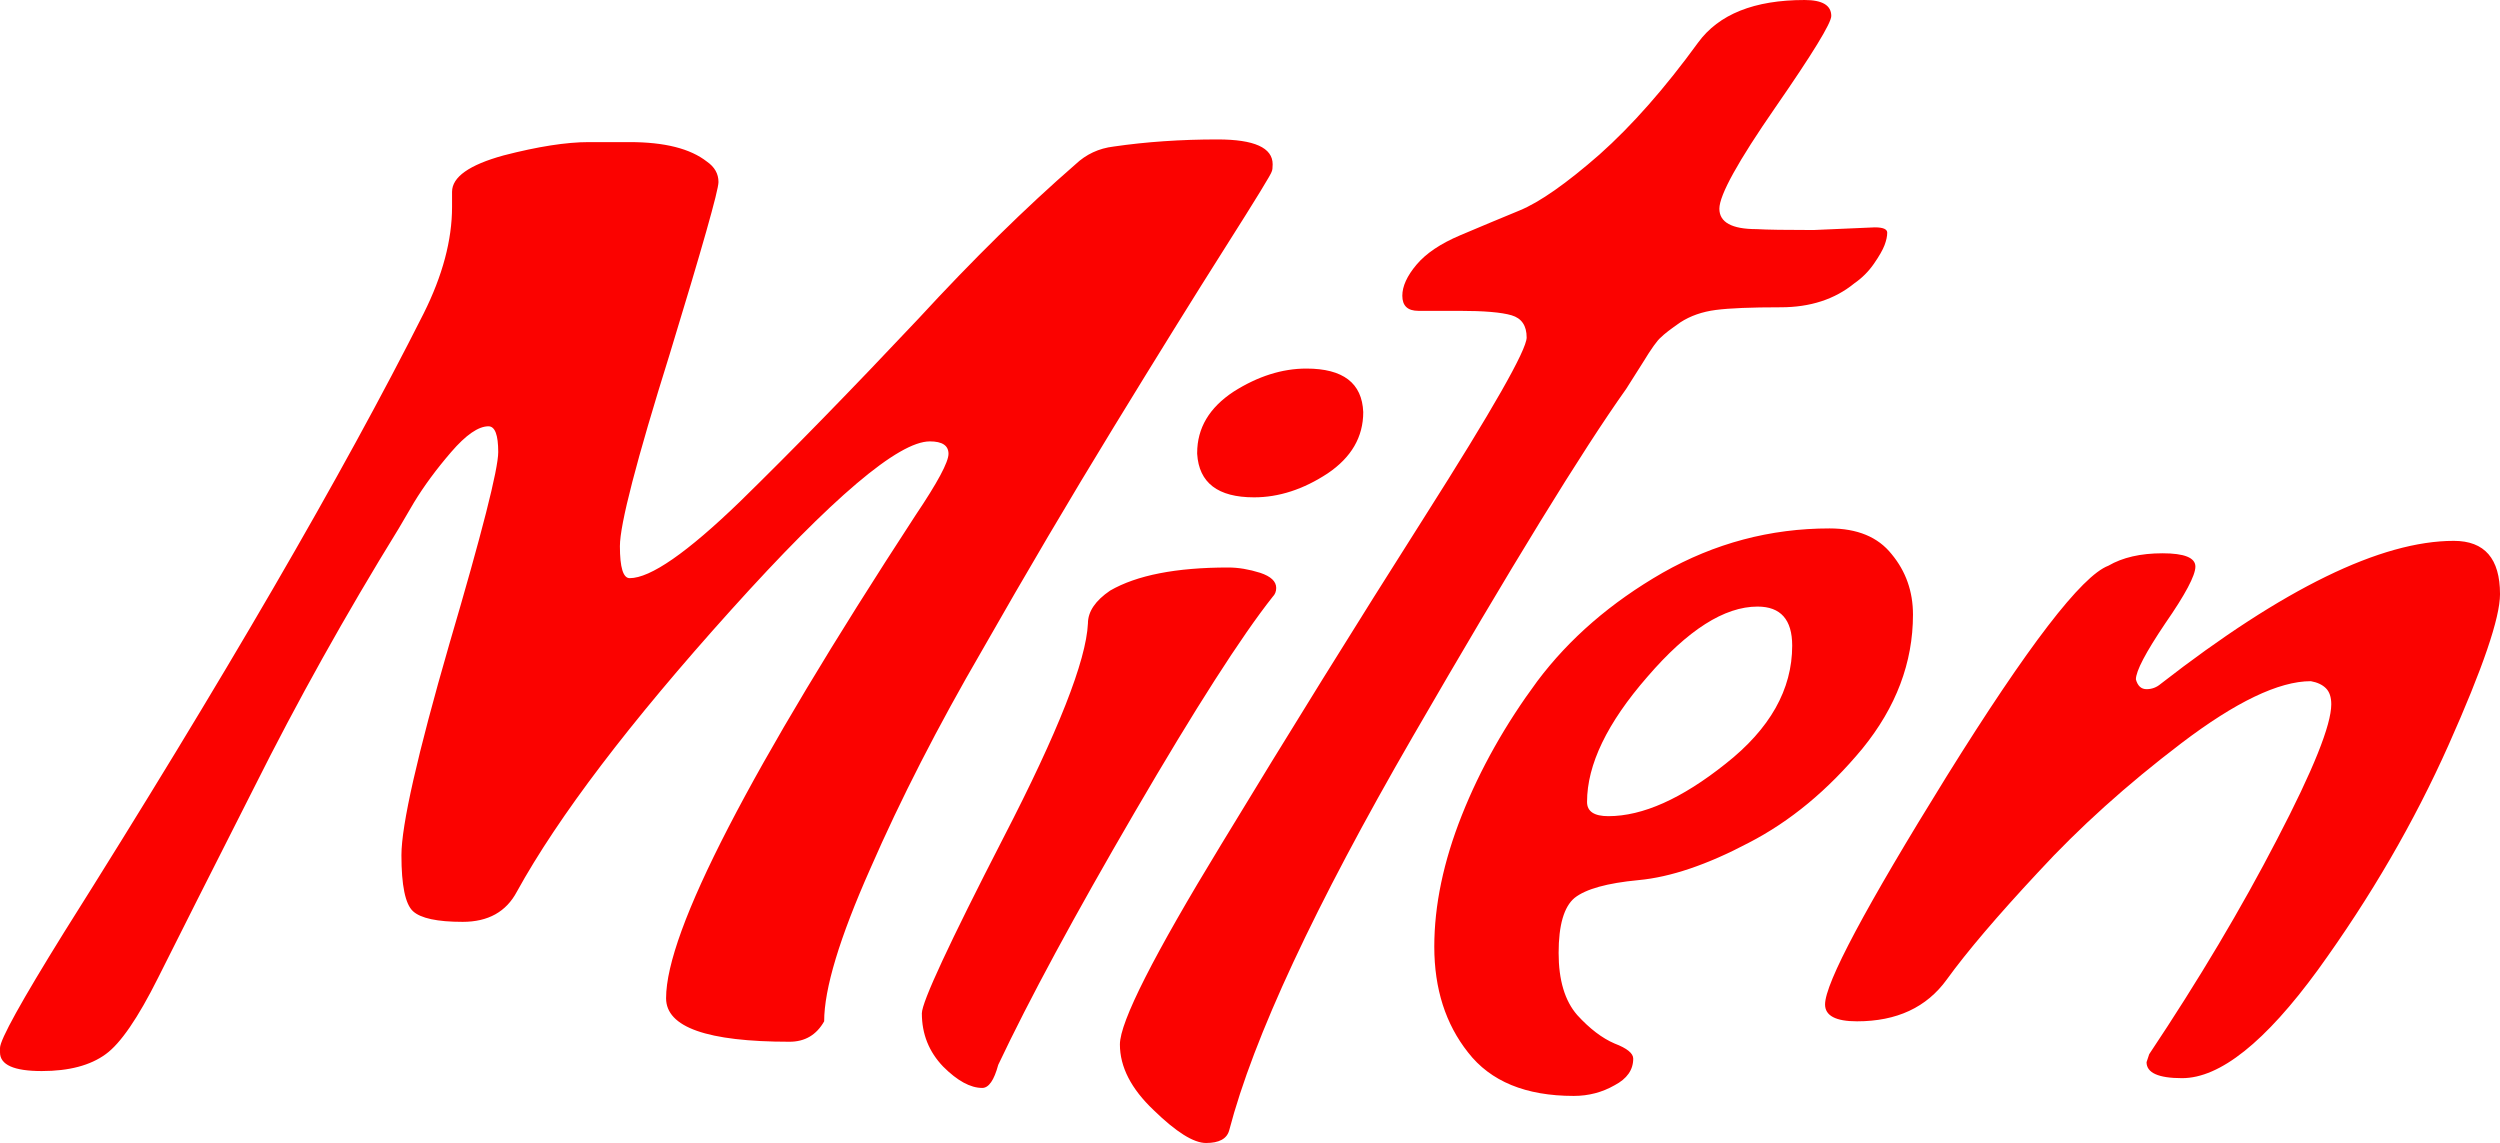 <svg data-v-423bf9ae="" xmlns="http://www.w3.org/2000/svg" viewBox="0 0 131.235 60" class="font"><!----><!----><!----><g data-v-423bf9ae="" id="70e7249d-b9db-4a34-940b-8eb9629e6cbc" fill="#FB0200" transform="matrix(4.662,0,0,4.662,2.005,-3.776)"><path d="M5.39 10.85L5.39 10.85Q5.21 11.19 4.78 11.19Q4.35 11.19 4.22 11.07Q4.09 10.95 4.09 10.44Q4.09 9.93 4.63 8.06Q5.18 6.19 5.18 5.90Q5.18 5.61 5.07 5.61L5.07 5.61Q4.90 5.61 4.65 5.90Q4.40 6.19 4.23 6.47L4.23 6.47L4.06 6.76Q3.16 8.22 2.43 9.68Q1.69 11.14 1.35 11.82Q1.01 12.50 0.76 12.68Q0.50 12.87 0.04 12.87Q-0.43 12.87-0.43 12.66L-0.43 12.66L-0.43 12.61Q-0.43 12.47 0.29 11.31L0.29 11.31Q2.98 7.04 4.34 4.34L4.34 4.34Q4.66 3.70 4.66 3.14L4.66 3.14L4.66 2.97Q4.66 2.72 5.24 2.56Q5.82 2.41 6.20 2.41L6.20 2.41L6.66 2.41Q7.25 2.41 7.53 2.63L7.53 2.63Q7.66 2.72 7.66 2.86Q7.66 3.00 7.11 4.80Q6.55 6.59 6.55 6.96Q6.55 7.32 6.66 7.32L6.66 7.32Q7.01 7.32 7.90 6.46Q8.78 5.60 9.91 4.40L9.91 4.40Q10.84 3.39 11.68 2.66L11.68 2.66Q11.86 2.49 12.11 2.46L12.11 2.46Q12.66 2.38 13.28 2.38Q13.90 2.38 13.90 2.66L13.90 2.66Q13.90 2.72 13.89 2.74Q13.89 2.77 13.37 3.59Q12.85 4.41 12.11 5.62Q11.37 6.83 10.63 8.13Q9.88 9.42 9.37 10.59Q8.85 11.76 8.85 12.31L8.85 12.31Q8.72 12.54 8.46 12.54L8.46 12.54Q7.07 12.54 7.07 12.05L7.07 12.05Q7.07 10.92 9.88 6.61L9.88 6.61Q10.25 6.06 10.25 5.92Q10.25 5.78 10.04 5.78L10.04 5.78Q9.51 5.78 7.80 7.68Q6.09 9.58 5.39 10.85ZM10.63 13.06L10.63 13.06Q10.43 13.06 10.19 12.82Q9.95 12.57 9.95 12.22L9.95 12.22Q9.95 12.03 10.87 10.24Q11.79 8.46 11.82 7.83L11.82 7.83Q11.82 7.63 12.07 7.46L12.07 7.46Q12.52 7.20 13.40 7.20L13.40 7.20Q13.57 7.20 13.76 7.26Q13.94 7.32 13.94 7.43L13.94 7.43Q13.94 7.49 13.90 7.53L13.90 7.53Q13.37 8.20 12.35 9.95Q11.33 11.70 10.81 12.80L10.81 12.80Q10.74 13.06 10.63 13.06ZM13.69 6.41L13.69 6.41Q13.08 6.41 13.05 5.92L13.05 5.92L13.05 5.91Q13.05 5.49 13.46 5.22Q13.87 4.96 14.28 4.96L14.28 4.96Q14.90 4.96 14.92 5.45L14.92 5.45Q14.92 5.87 14.52 6.14Q14.11 6.41 13.69 6.41ZM19.99 3.40L19.99 3.40L20.68 3.37Q20.82 3.37 20.82 3.43Q20.82 3.49 20.79 3.57Q20.76 3.65 20.67 3.78Q20.58 3.91 20.45 4.00L20.45 4.00Q20.12 4.27 19.62 4.27Q19.12 4.27 18.89 4.30Q18.66 4.33 18.49 4.44Q18.33 4.55 18.27 4.61Q18.21 4.66 18.07 4.89Q17.93 5.11 17.88 5.19L17.88 5.19Q17.14 6.23 15.48 9.10Q13.82 11.97 13.41 13.54L13.41 13.54Q13.37 13.68 13.15 13.68Q12.94 13.68 12.56 13.31Q12.18 12.95 12.18 12.57Q12.18 12.19 13.32 10.32Q14.46 8.44 15.61 6.63Q16.76 4.82 16.76 4.61Q16.76 4.41 16.59 4.36Q16.42 4.31 16.00 4.31L16.00 4.31L15.54 4.31Q15.36 4.31 15.36 4.14Q15.36 3.98 15.52 3.79Q15.68 3.60 16.01 3.46Q16.34 3.32 16.68 3.18Q17.02 3.04 17.58 2.55Q18.13 2.06 18.69 1.29L18.69 1.29Q19.04 0.81 19.89 0.81L19.89 0.81Q20.19 0.81 20.19 0.99L20.19 0.99Q20.19 1.11 19.56 2.02Q18.93 2.93 18.93 3.16Q18.93 3.39 19.35 3.39L19.35 3.39Q19.52 3.40 19.99 3.40ZM17.29 13.15L17.29 13.15Q16.48 13.15 16.10 12.66Q15.72 12.18 15.72 11.47Q15.72 10.77 16.03 9.99Q16.34 9.21 16.88 8.48Q17.42 7.76 18.29 7.26Q19.17 6.76 20.17 6.76L20.17 6.76Q20.64 6.76 20.87 7.05Q21.11 7.34 21.11 7.73L21.11 7.73Q21.11 8.54 20.54 9.24Q19.96 9.94 19.26 10.30Q18.56 10.67 18.02 10.72Q17.49 10.77 17.30 10.92Q17.12 11.07 17.12 11.54Q17.12 12.00 17.33 12.24Q17.54 12.47 17.75 12.56Q17.96 12.64 17.96 12.73L17.96 12.73Q17.96 12.92 17.75 13.03Q17.54 13.15 17.29 13.15ZM19.75 8.08L19.75 8.08Q19.75 7.64 19.36 7.64L19.36 7.64Q18.80 7.64 18.12 8.43Q17.44 9.21 17.44 9.84L17.44 9.84Q17.44 10.00 17.68 10.00L17.68 10.00Q18.26 10.00 19.00 9.41Q19.75 8.82 19.75 8.08ZM24.14 12.95L24.14 12.95Q23.74 12.95 23.74 12.77L23.74 12.77L23.77 12.68Q24.61 11.42 25.21 10.26Q25.82 9.09 25.82 8.74L25.82 8.74Q25.82 8.62 25.76 8.56Q25.70 8.50 25.59 8.48L25.59 8.48Q25.05 8.48 24.13 9.18Q23.21 9.88 22.52 10.63Q21.83 11.37 21.49 11.84Q21.15 12.31 20.48 12.31L20.48 12.31Q20.12 12.31 20.12 12.12L20.12 12.12Q20.12 11.76 21.49 9.55Q22.86 7.35 23.31 7.18L23.31 7.18Q23.55 7.04 23.92 7.04Q24.29 7.04 24.29 7.19Q24.29 7.34 23.95 7.83Q23.62 8.32 23.62 8.46L23.62 8.46Q23.65 8.57 23.74 8.57Q23.83 8.57 23.90 8.51L23.90 8.51Q25.97 6.90 27.20 6.90L27.20 6.90Q27.72 6.90 27.72 7.50L27.72 7.50Q27.72 7.90 27.14 9.20Q26.56 10.50 25.67 11.73Q24.78 12.95 24.14 12.95Z"></path></g><!----><!----></svg>
